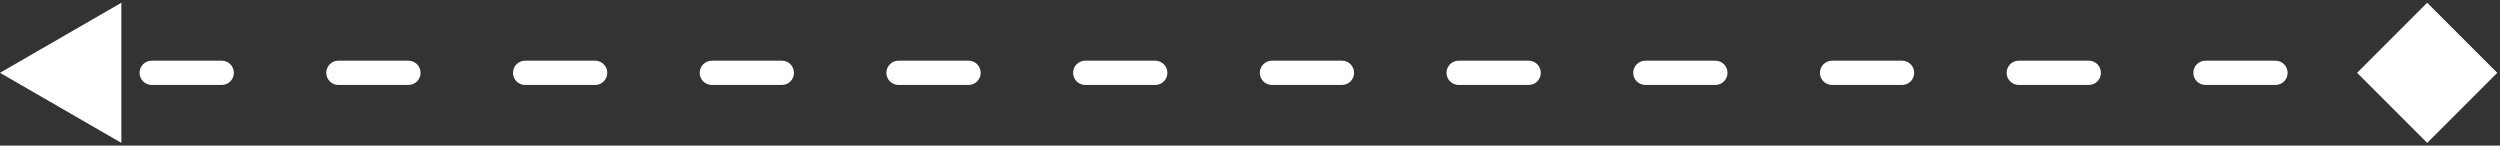 <svg width="103" height="6" viewBox="0 0 103 6" fill="none" xmlns="http://www.w3.org/2000/svg">
<rect x="0" y="0" width="103" height="6" fill="#333333" stroke="none"/>
<path d="M0 3L5 5.887V0.113L0 3ZM102.887 3L100 0.113L97.113 3L100 5.887L102.887 3ZM1.442 3.5C1.718 3.5 1.942 3.276 1.942 3C1.942 2.724 1.718 2.5 1.442 2.5V3.5ZM6.25 2.5C5.974 2.5 5.75 2.724 5.75 3C5.75 3.276 5.974 3.5 6.25 3.5V2.5ZM9.135 3.5C9.411 3.5 9.635 3.276 9.635 3C9.635 2.724 9.411 2.5 9.135 2.5V3.5ZM13.942 2.5C13.666 2.5 13.442 2.724 13.442 3C13.442 3.276 13.666 3.5 13.942 3.5V2.5ZM16.827 3.5C17.103 3.5 17.327 3.276 17.327 3C17.327 2.724 17.103 2.5 16.827 2.5V3.5ZM21.635 2.5C21.358 2.5 21.135 2.724 21.135 3C21.135 3.276 21.358 3.5 21.635 3.5V2.5ZM24.519 3.5C24.795 3.5 25.019 3.276 25.019 3C25.019 2.724 24.795 2.5 24.519 2.5V3.5ZM29.327 2.5C29.051 2.5 28.827 2.724 28.827 3C28.827 3.276 29.051 3.5 29.327 3.5V2.5ZM32.212 3.5C32.488 3.5 32.712 3.276 32.712 3C32.712 2.724 32.488 2.5 32.212 2.5V3.5ZM37.019 2.5C36.743 2.5 36.519 2.724 36.519 3C36.519 3.276 36.743 3.5 37.019 3.5V2.5ZM39.904 3.5C40.18 3.5 40.404 3.276 40.404 3C40.404 2.724 40.18 2.5 39.904 2.5V3.5ZM44.712 2.5C44.435 2.5 44.212 2.724 44.212 3C44.212 3.276 44.435 3.5 44.712 3.5V2.5ZM47.596 3.5C47.872 3.5 48.096 3.276 48.096 3C48.096 2.724 47.872 2.5 47.596 2.5V3.5ZM52.404 2.5C52.128 2.5 51.904 2.724 51.904 3C51.904 3.276 52.128 3.5 52.404 3.5V2.5ZM55.288 3.5C55.565 3.5 55.788 3.276 55.788 3C55.788 2.724 55.565 2.5 55.288 2.5V3.5ZM60.096 2.5C59.82 2.5 59.596 2.724 59.596 3C59.596 3.276 59.82 3.5 60.096 3.5V2.5ZM62.981 3.5C63.257 3.5 63.481 3.276 63.481 3C63.481 2.724 63.257 2.5 62.981 2.5V3.5ZM67.788 2.5C67.512 2.5 67.288 2.724 67.288 3C67.288 3.276 67.512 3.5 67.788 3.5V2.5ZM70.673 3.5C70.949 3.5 71.173 3.276 71.173 3C71.173 2.724 70.949 2.5 70.673 2.5V3.5ZM75.481 2.5C75.205 2.5 74.981 2.724 74.981 3C74.981 3.276 75.205 3.5 75.481 3.5V2.5ZM78.365 3.5C78.641 3.5 78.865 3.276 78.865 3C78.865 2.724 78.641 2.5 78.365 2.5V3.5ZM83.173 2.5C82.897 2.5 82.673 2.724 82.673 3C82.673 3.276 82.897 3.5 83.173 3.5V2.5ZM86.058 3.5C86.334 3.5 86.558 3.276 86.558 3C86.558 2.724 86.334 2.5 86.058 2.5V3.5ZM90.865 2.5C90.589 2.5 90.365 2.724 90.365 3C90.365 3.276 90.589 3.5 90.865 3.5V2.5ZM93.75 3.5C94.026 3.5 94.25 3.276 94.25 3C94.25 2.724 94.026 2.5 93.75 2.5V3.5ZM98.558 2.5C98.282 2.5 98.058 2.724 98.058 3C98.058 3.276 98.282 3.5 98.558 3.5V2.5ZM6.25 3.5H9.135V2.5H6.25V3.5ZM13.942 3.5H16.827V2.5H13.942V3.5ZM21.635 3.5H24.519V2.5H21.635V3.5ZM29.327 3.5H32.212V2.5H29.327V3.5ZM37.019 3.5H39.904V2.5H37.019V3.5ZM44.712 3.5H47.596V2.5H44.712V3.5ZM52.404 3.5H55.288V2.5H52.404V3.5ZM60.096 3.5H62.981V2.5H60.096V3.5ZM67.788 3.5H70.673V2.5H67.788V3.5ZM75.481 3.5H78.365V2.5H75.481V3.5ZM83.173 3.5H86.058V2.5H83.173V3.5ZM90.865 3.5H93.75V2.5H90.865V3.5ZM98.558 3.5H100V2.5H98.558V3.5Z" fill="white"/>
</svg>
